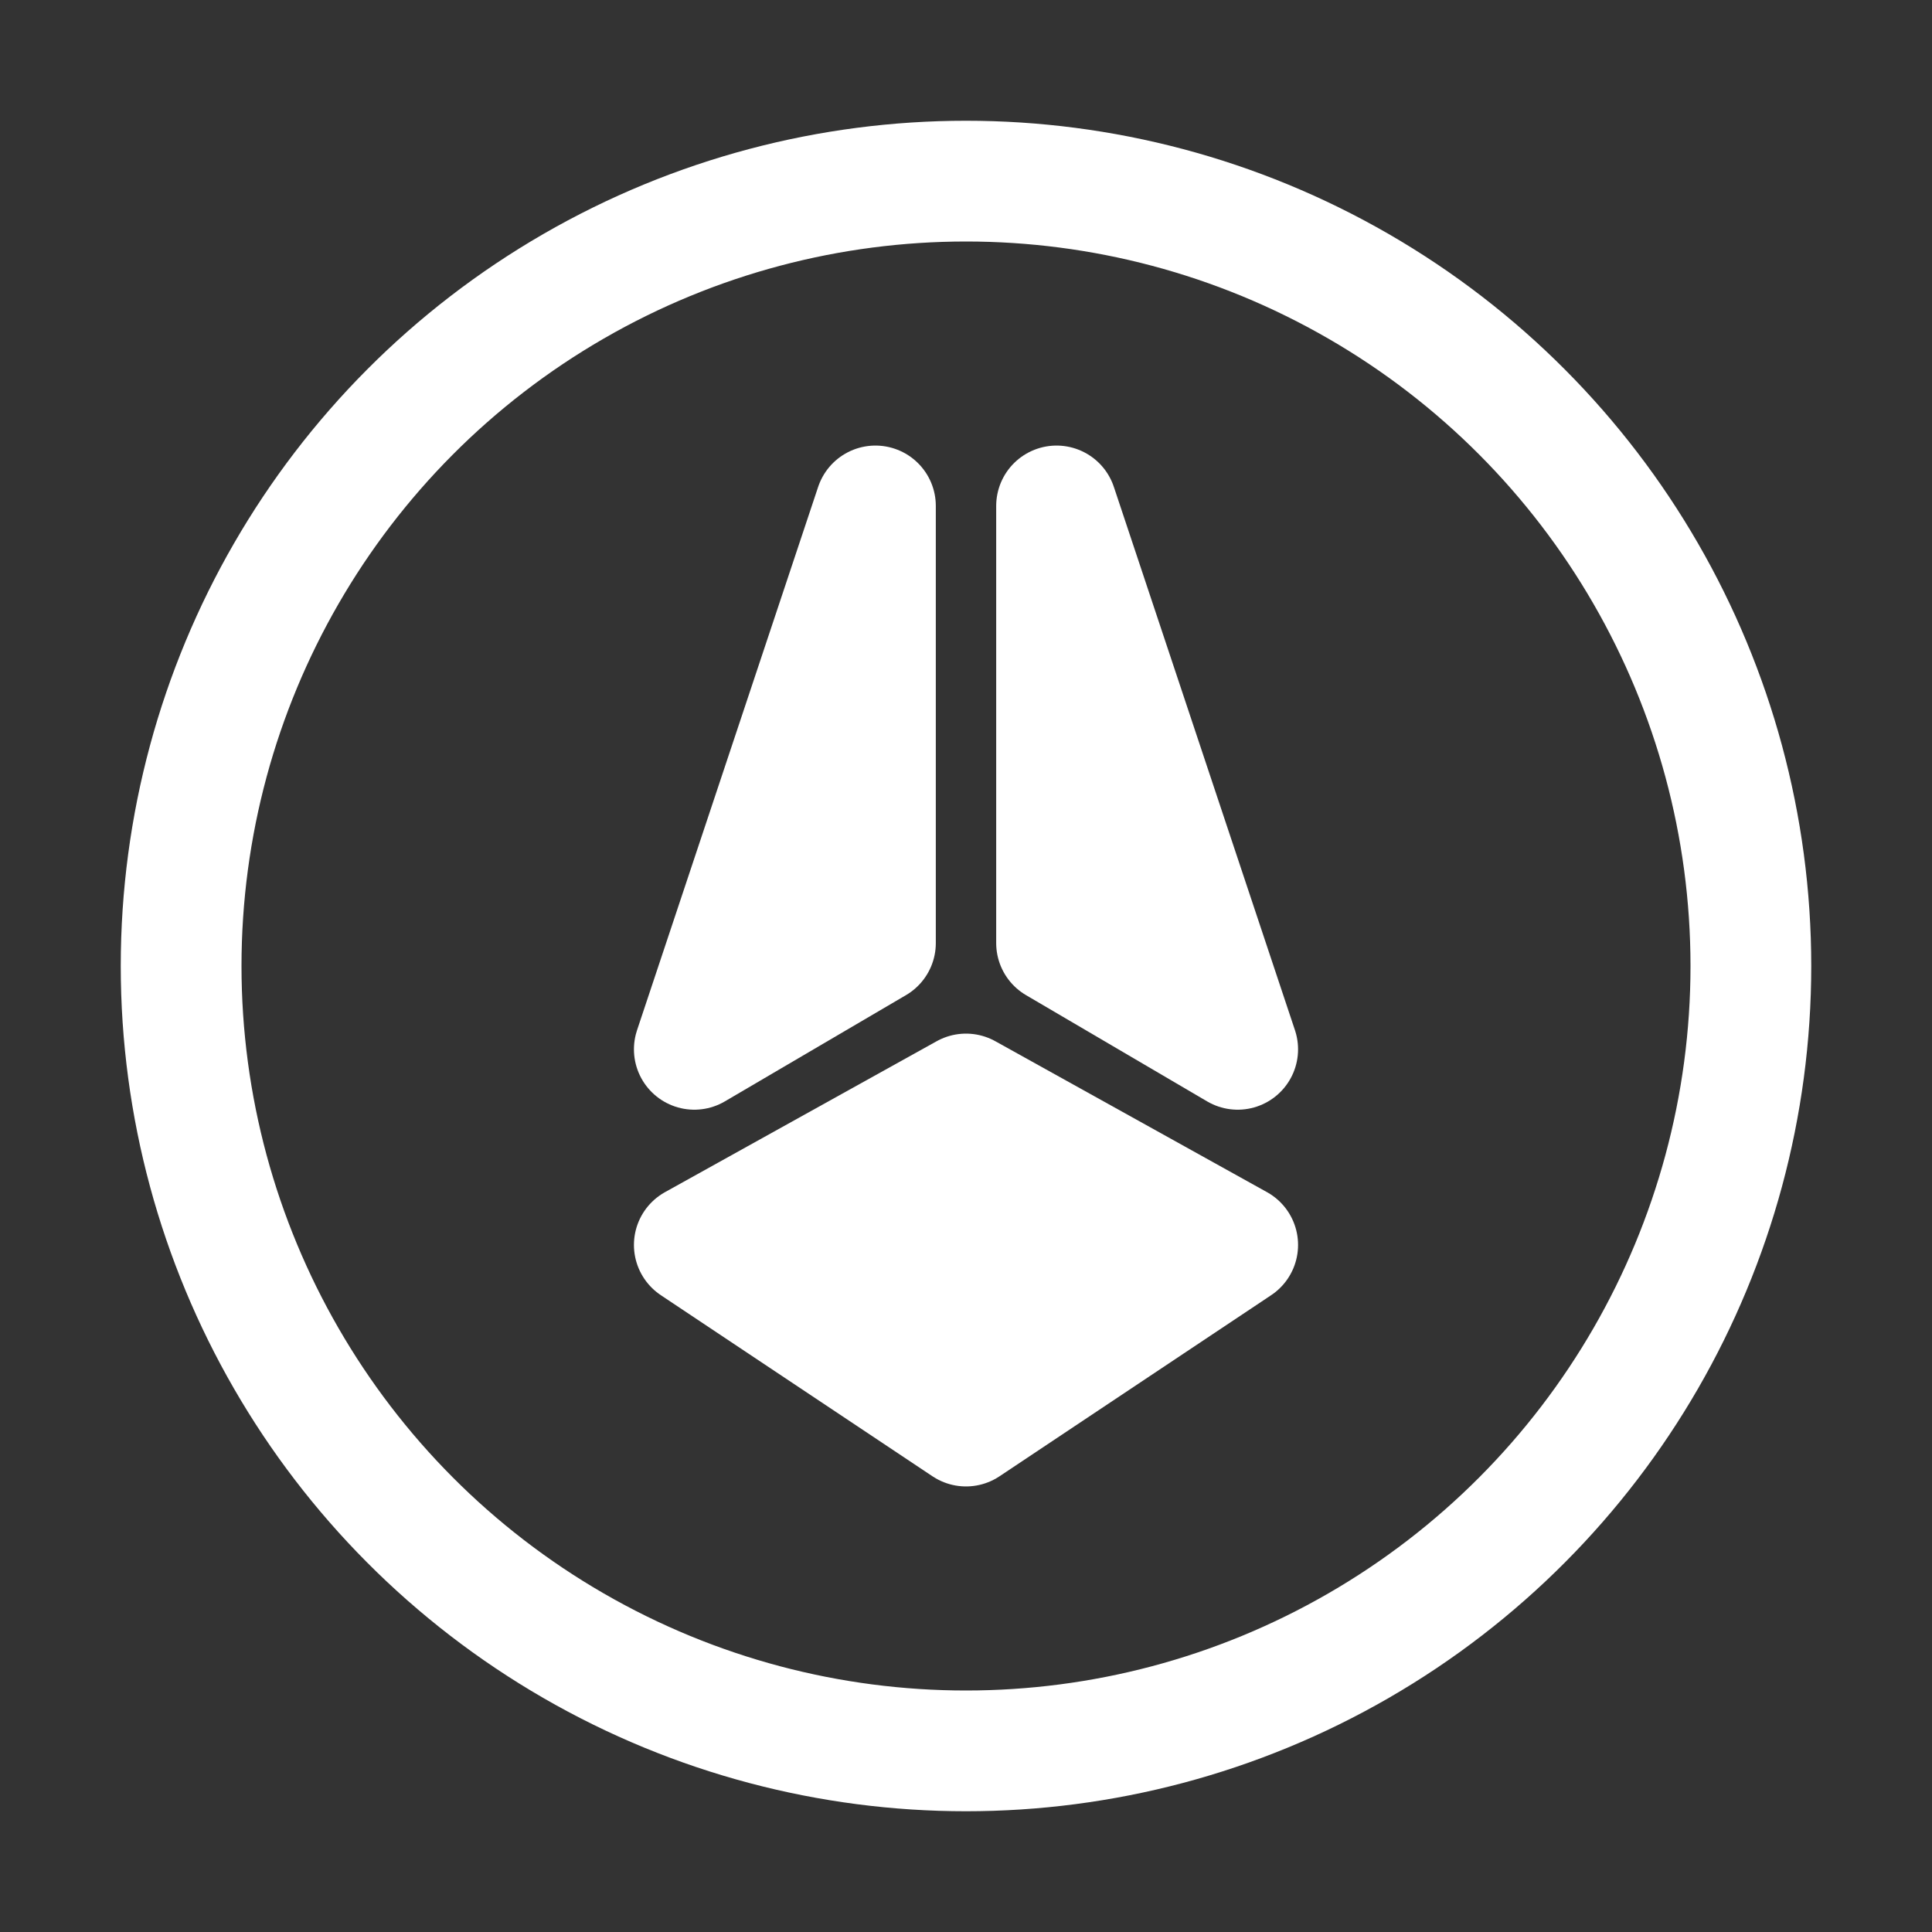 <?xml version="1.0" encoding="UTF-8"?><svg xmlns="http://www.w3.org/2000/svg" viewBox="0 0 32 32"><rect x="0" y="0" width="32" height="32" fill="#333333" stroke="none"/><g id="a"><circle id="b" cx="16" cy="16" r="13" style="fill:none; stroke:#fff; stroke-miterlimit:10; stroke-width:2px;"/></g><g id="c"><g id="d"/><g id="e"><polygon points="11.5 17.38 14.5 8.38 14.5 15.62 11.5 17.38" style="fill:#fff; stroke:#fff; stroke-linejoin:round; stroke-width:2px;"/><polygon points="16 18.12 11.5 20.62 16 23.62 20.5 20.62 16 18.12" style="fill:#fff; stroke:#fff; stroke-linejoin:round; stroke-width:2px;"/><polygon points="20.5 17.38 17.5 8.38 17.5 15.62 20.5 17.38" style="fill:#fff; stroke:#fff; stroke-linejoin:round; stroke-width:2px;"/></g></g></svg>